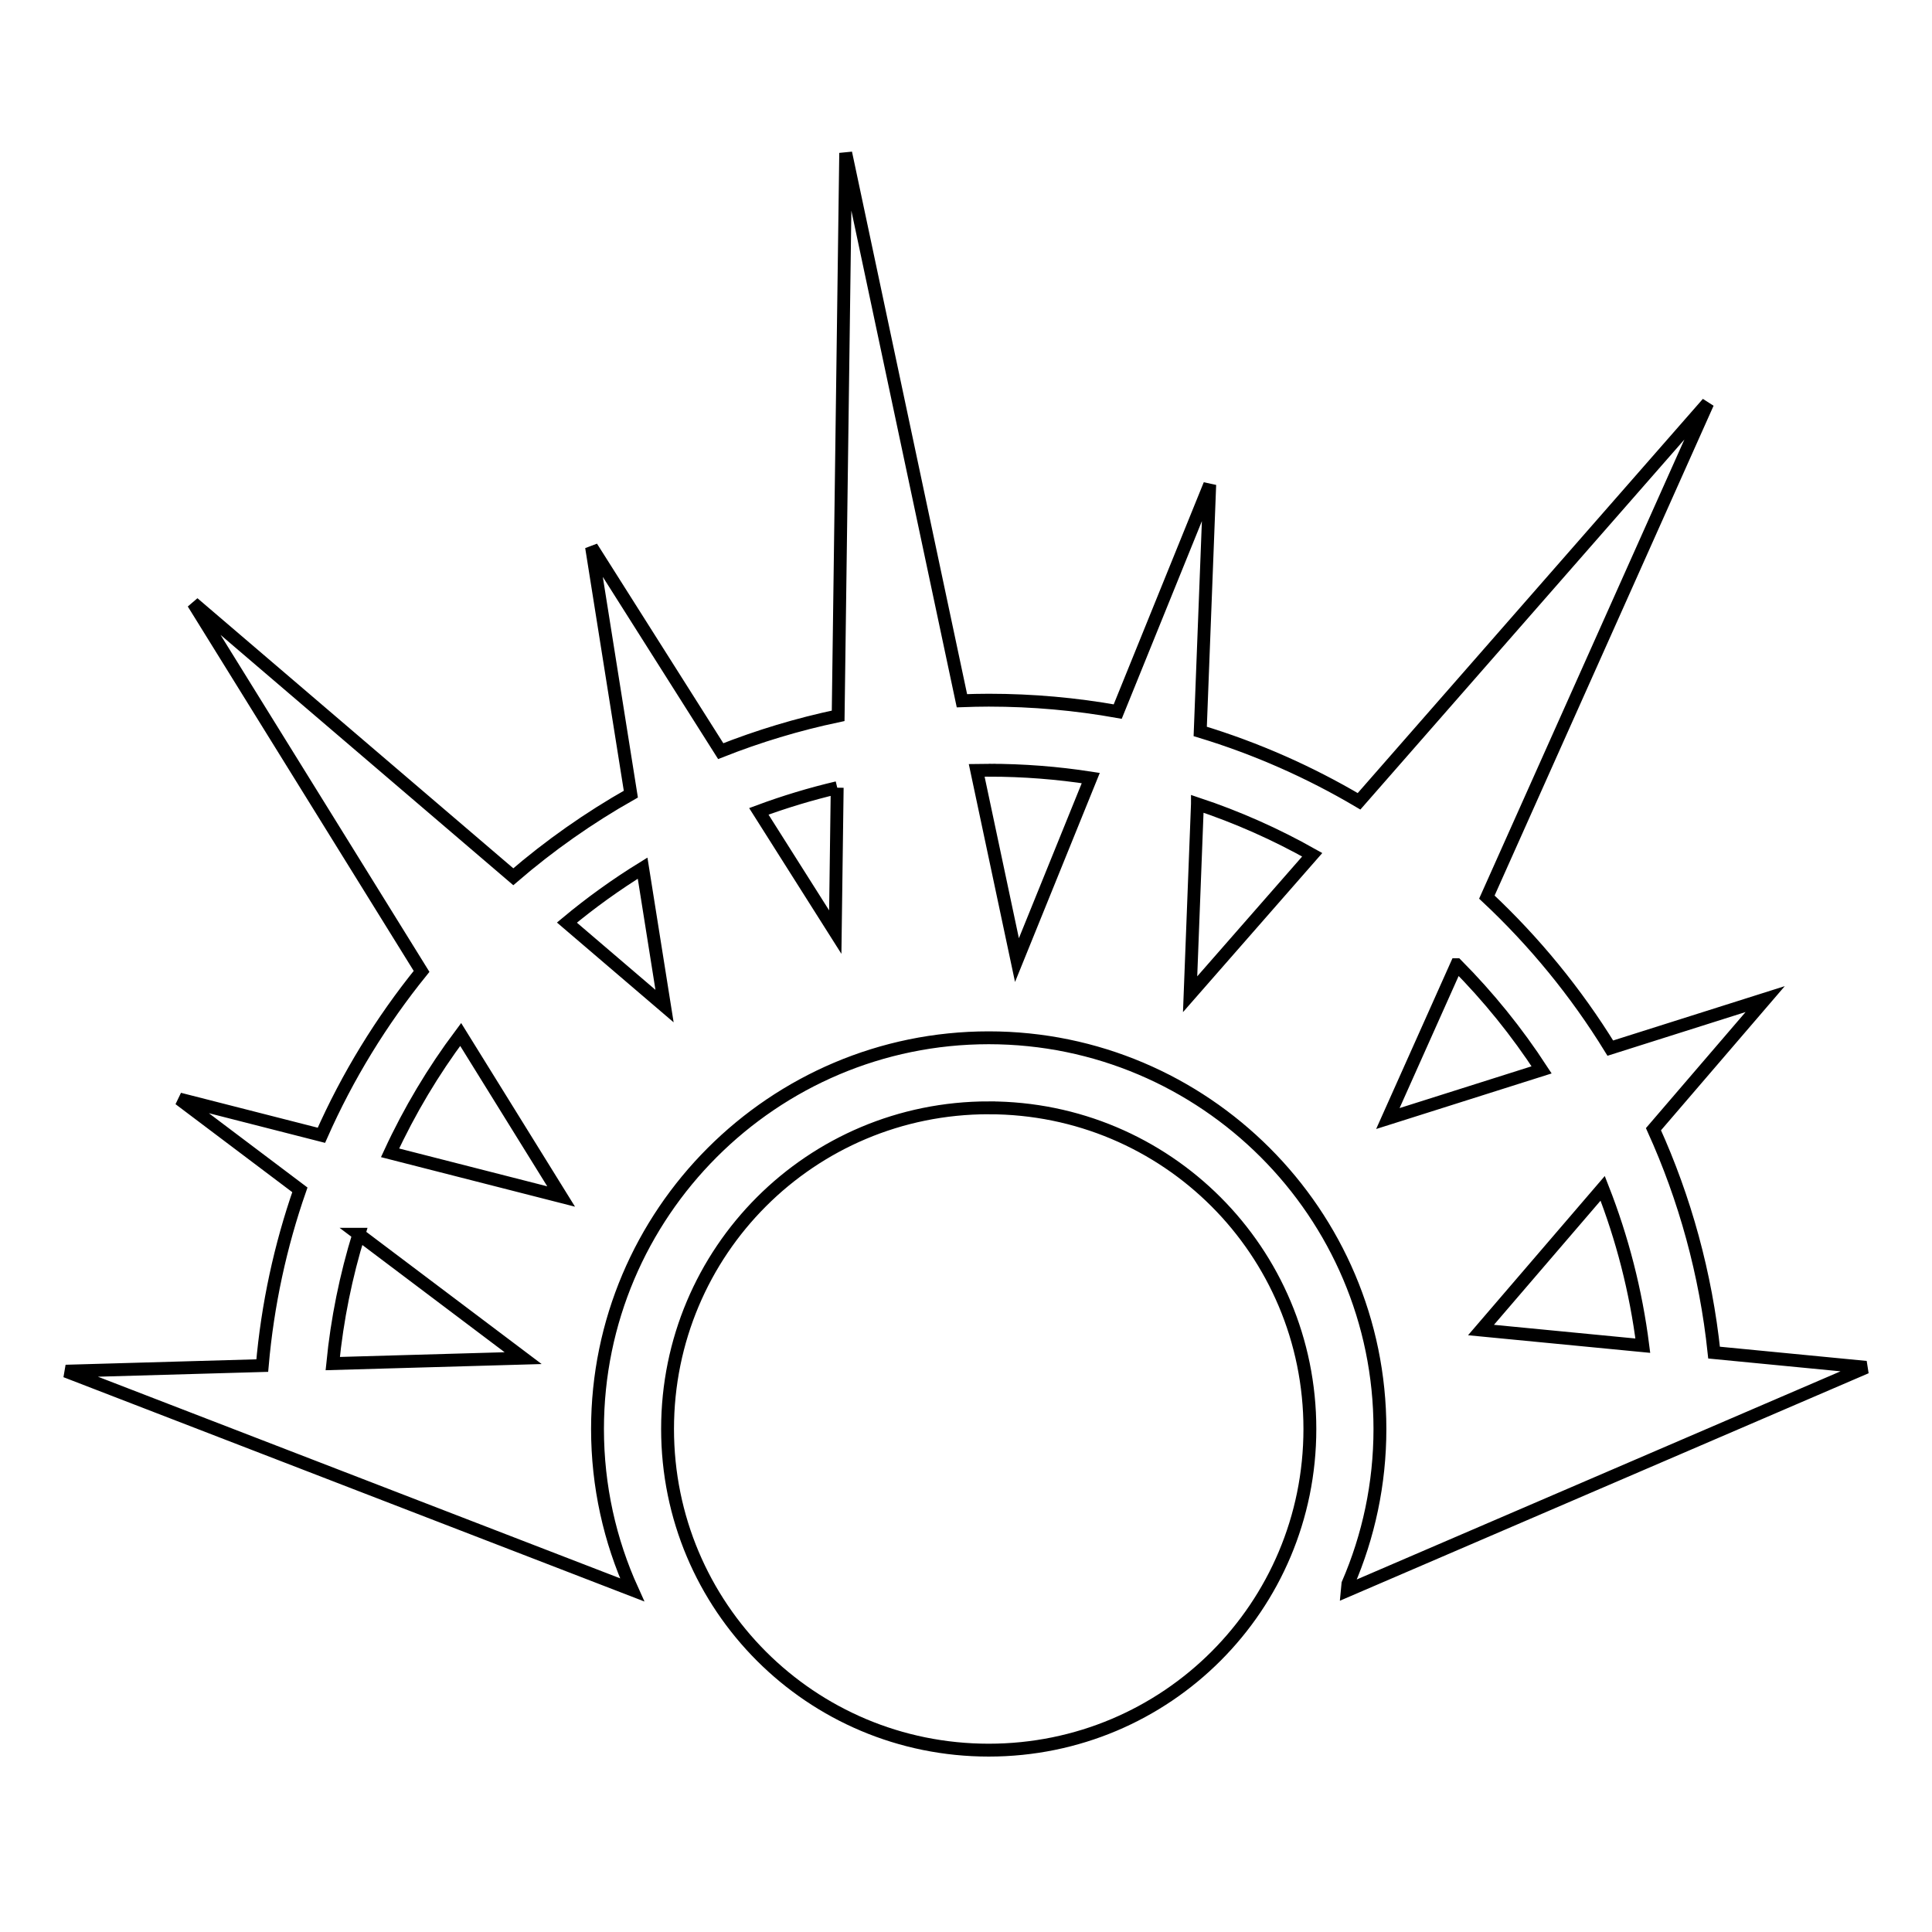 <?xml version="1.0" encoding="UTF-8" standalone="no"?>
<!-- Created with Inkscape (http://www.inkscape.org/) -->

<svg
   width="150"
   height="150"
   viewBox="0 0 39.687 39.688"
   version="1.1"
   id="svg160"
   inkscape:version="1.1.2 (b8e25be833, 2022-02-05)"
   sodipodi:docname="uixSvgIcon_ability_overclock2.svg"
   xmlns:inkscape="http://www.inkscape.org/namespaces/inkscape"
   xmlns:sodipodi="http://sodipodi.sourceforge.net/DTD/sodipodi-0.dtd"
   xmlns="http://www.w3.org/2000/svg"
   xmlns:svg="http://www.w3.org/2000/svg">
  <sodipodi:namedview
     id="namedview162"
     pagecolor="#505050"
     bordercolor="#ffffff"
     borderopacity="1"
     inkscape:pageshadow="0"
     inkscape:pageopacity="0"
     inkscape:pagecheckerboard="1"
     inkscape:document-units="px"
     showgrid="false"
     units="px"
     inkscape:zoom="5.32"
     inkscape:cx="60.808271"
     inkscape:cy="68.703008"
     inkscape:window-width="1920"
     inkscape:window-height="991"
     inkscape:window-x="-9"
     inkscape:window-y="-9"
     inkscape:window-maximized="1"
     inkscape:current-layer="layer1"
     showguides="true"
     inkscape:guide-bbox="true">
    <sodipodi:guide
       position="1.343,34.814"
       orientation="1,0"
       id="guide1008" />
    <sodipodi:guide
       position="38.394,36.753"
       orientation="1,0"
       id="guide1010" />
  </sodipodi:namedview>
  <defs
     id="defs157">
    <filter
       style="color-interpolation-filters:sRGB;"
       inkscape:label="Invert"
       id="filter1214"
       x="-0.004"
       y="-0.006"
       width="1.012"
       height="1.019">
      <feColorMatrix
         type="hueRotate"
         values="180"
         result="color1"
         id="feColorMatrix1210" />
      <feColorMatrix
         values="-1 0 0 0 1 0 -1 0 0 1 0 0 -1 0 1 -0.21 -0.72 -0.07 2 0 "
         result="fbSourceGraphic"
         id="feColorMatrix1212" />
      <feColorMatrix
         result="fbSourceGraphicAlpha"
         in="fbSourceGraphic"
         values="0 0 0 -1 0 0 0 0 -1 0 0 0 0 -1 0 0 0 0 1 0"
         id="feColorMatrix825" />
      <feColorMatrix
         id="feColorMatrix827"
         values="-1 0 0 0 1 0 -1 0 0 1 0 0 -1 0 1 -0.21 -0.72 -0.07 2 0 "
         result="fbSourceGraphic"
         in="fbSourceGraphic" />
      <feColorMatrix
         result="fbSourceGraphicAlpha"
         in="fbSourceGraphic"
         values="0 0 0 -1 0 0 0 0 -1 0 0 0 0 -1 0 0 0 0 1 0"
         id="feColorMatrix847" />
      <feColorMatrix
         id="feColorMatrix849"
         values="-1 0 0 0 1 0 -1 0 0 1 0 0 -1 0 1 -0.21 -0.72 -0.07 2 0 "
         result="fbSourceGraphic"
         in="fbSourceGraphic" />
      <feColorMatrix
         result="fbSourceGraphicAlpha"
         in="fbSourceGraphic"
         values="0 0 0 -1 0 0 0 0 -1 0 0 0 0 -1 0 0 0 0 1 0"
         id="feColorMatrix829" />
      <feColorMatrix
         id="feColorMatrix831"
         values="-1 0 0 0 1 0 -1 0 0 1 0 0 -1 0 1 -0.21 -0.72 -0.07 2 0 "
         result="fbSourceGraphic"
         in="fbSourceGraphic" />
      <feColorMatrix
         result="fbSourceGraphicAlpha"
         in="fbSourceGraphic"
         values="0 0 0 -1 0 0 0 0 -1 0 0 0 0 -1 0 0 0 0 1 0"
         id="feColorMatrix851" />
      <feColorMatrix
         id="feColorMatrix853"
         values="-1 0 0 0 1 0 -1 0 0 1 0 0 -1 0 1 -0.21 -0.72 -0.07 2 0 "
         result="color2"
         in="fbSourceGraphic" />
    </filter>
    <filter
       style="color-interpolation-filters:sRGB;"
       inkscape:label="Invert"
       id="filter988"
       x="-0.001"
       y="-0.001"
       width="1.003"
       height="1.005">
      <feColorMatrix
         values="-1 0 0 0 1 0 -1 0 0 1 0 0 -1 0 1 -0.21 -0.72 -0.07 2 0 "
         result="fbSourceGraphic"
         id="feColorMatrix986" />
      <feColorMatrix
         result="fbSourceGraphicAlpha"
         in="fbSourceGraphic"
         values="0 0 0 -1 0 0 0 0 -1 0 0 0 0 -1 0 0 0 0 1 0"
         id="feColorMatrix837" />
      <feColorMatrix
         id="feColorMatrix839"
         values="-1 0 0 0 1 0 -1 0 0 1 0 0 -1 0 1 -0.21 -0.72 -0.07 2 0 "
         result="color2"
         in="fbSourceGraphic" />
    </filter>
  </defs>
  <g
     inkscape:label="Layer 1"
     inkscape:groupmode="layer"
     id="layer1">
    <path
       fill="#000000"
       d="M 37.722,-31.476 37.19,8.257 c -2.857,0.601 -5.628,1.439 -8.29,2.493 L 19.782,-3.654 22.555,13.785 c -2.96,1.673 -5.739,3.628 -8.298,5.832 L -8.335,0.3 7.782,26.298 c -2.837,3.507 -5.224,7.393 -7.071,11.57 L -9.314,35.309 -0.809,41.719 C -2.182,45.66 -3.089,49.817 -3.464,54.125 l -13.871,0.396 39.983,15.437 c -1.571,-3.466 -2.446,-7.311 -2.446,-11.356 0,-15.223 12.394,-27.617 27.617,-27.617 15.223,0 27.616,12.394 27.616,27.617 0,3.879 -0.807,7.574 -2.258,10.928 -0.014,0.158 -0.026,0.314 -0.042,0.474 L 109.754,54.249 99.023,53.209 c -0.586,-5.568 -2.058,-10.874 -4.278,-15.771 l 7.886,-9.184 -10.932,3.461 c -2.422,-3.935 -5.358,-7.519 -8.715,-10.661 L 98.574,-13.818 73.961,14.291 C 70.467,12.225 66.709,10.559 62.749,9.359 l 0.671,-17.42 -6.495,16.018 c -2.955,-0.528 -5.997,-0.804 -9.103,-0.804 -0.635,0 -1.266,0.016 -1.895,0.039 z m 10.1,43.573 c 2.45,0 4.854,0.19 7.2,0.553 L 49.812,25.501 46.97,12.108 c 0.284,-0.005 0.567,-0.011 0.852,-0.011 z m -10.7,1.234 -0.136,10.194 -5.395,-8.524 c 1.794,-0.666 3.641,-1.226 5.532,-1.67 z m 25.43,1.141 c 2.833,0.942 5.544,2.15 8.104,3.593 l -8.621,9.846 0.517,-13.438 z m -39.166,4.538 1.548,9.737 -6.892,-5.893 c 1.684,-1.402 3.47,-2.687 5.344,-3.844 z m 57.464,6.817 c 2.244,2.258 4.255,4.745 5.999,7.423 L 75.995,36.686 80.85,25.827 Z M 10.542,30.749 17.635,42.19 5.558,39.106 c 1.372,-2.969 3.045,-5.768 4.984,-8.357 z m 37.277,5.179 c -12.551,0 -22.672,10.122 -22.672,22.672 0,12.551 10.122,22.672 22.672,22.672 12.551,0 22.671,-10.121 22.671,-22.671 0,-12.55 -10.121,-22.672 -22.671,-22.672 z m 43.341,5.684 c 1.378,3.514 2.343,7.236 2.833,11.108 L 82.57,51.615 Z M 3.35,44.855 14.953,53.6 1.511,53.984 c 0.311,-3.146 0.935,-6.2 1.84,-9.129 z"
       id="path977"
       style="stroke:#000000;stroke-width:0.908;stroke-miterlimit:4;stroke-dasharray:none;stroke-opacity:1;filter:url(#filter988);fill:#ffffff;fill-opacity:1"
       transform="matrix(0.291,0,0,0.291,6.395,12.302)" />
  </g>
</svg>
